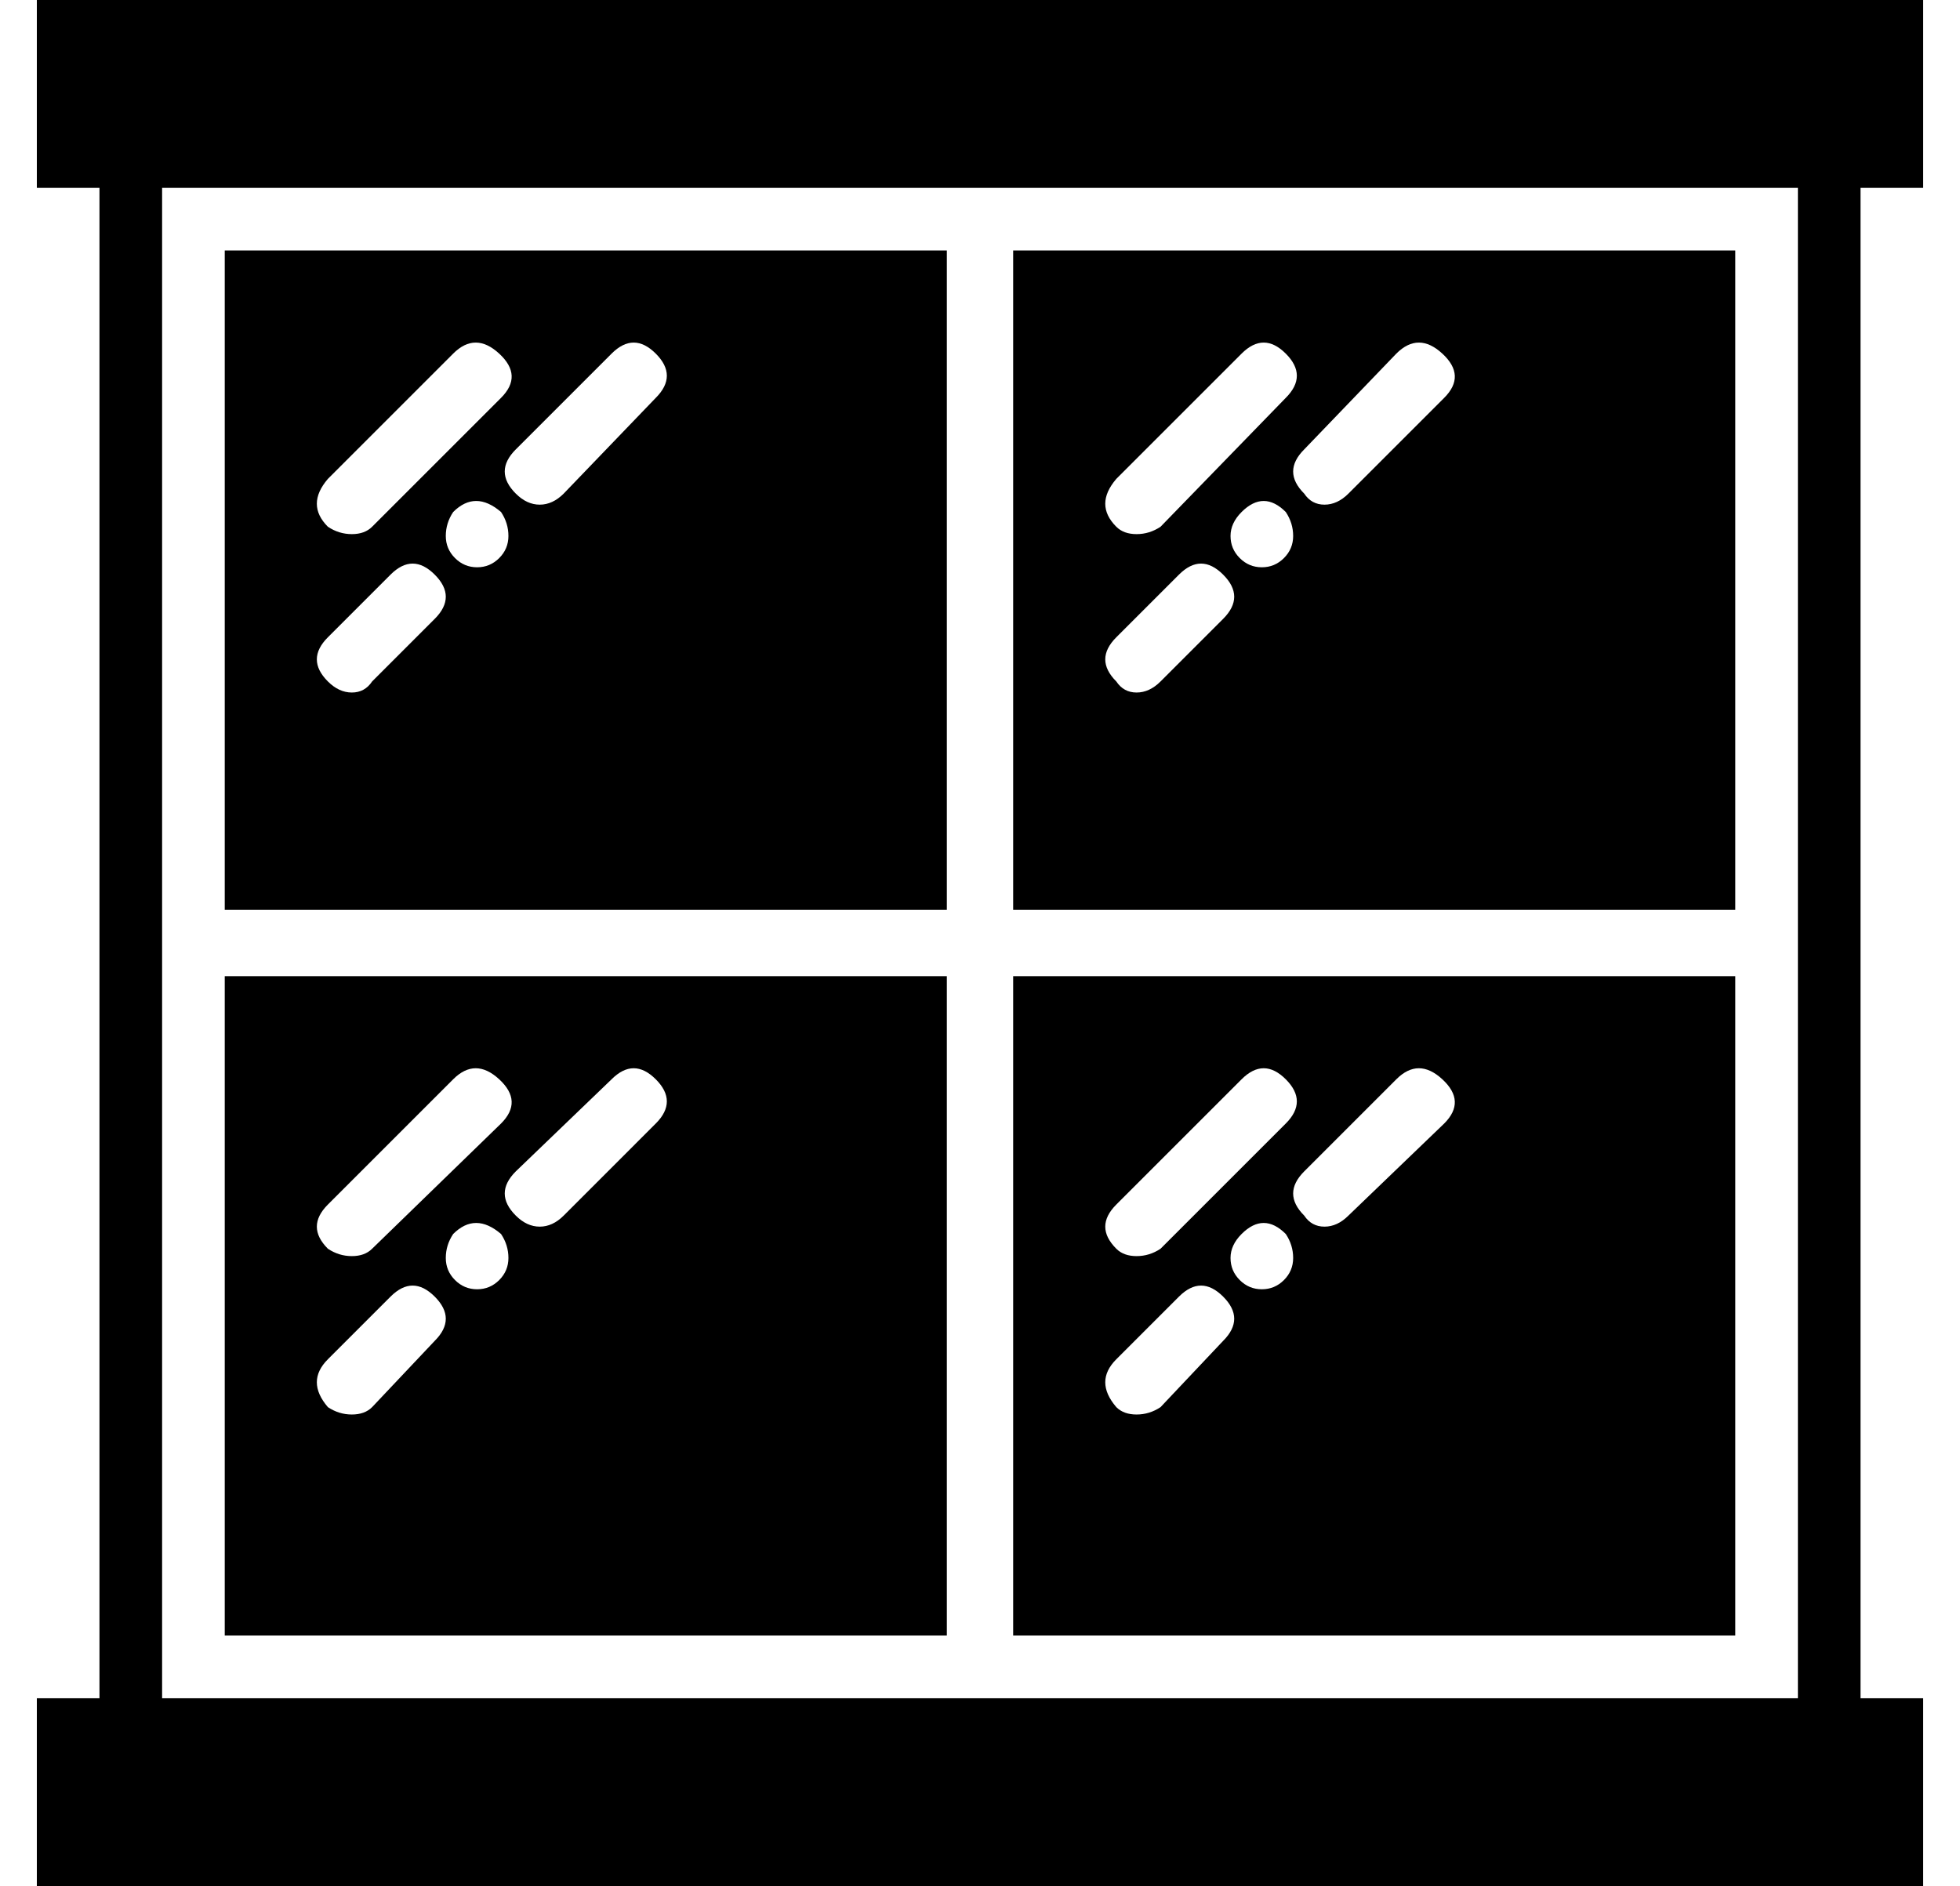 <?xml version="1.0" standalone="no"?>
<!DOCTYPE svg PUBLIC "-//W3C//DTD SVG 1.1//EN" "http://www.w3.org/Graphics/SVG/1.1/DTD/svg11.dtd" >
<svg xmlns="http://www.w3.org/2000/svg" xmlns:xlink="http://www.w3.org/1999/xlink" version="1.1" viewBox="-10 0 532 512">
  <g transform="matrix(1 0 0 -1 0 448)">
   <path fill="currentColor"
d="M512 397h-17v-410h17v-51h-512v51h17v410h-17v51h512v-51zM478 -13v410h-444v-410h444zM247 380v-179h-196v179h196zM79 318q-6 -7 0 -13q3 -2 6.5 -2t5.5 2l35 35q6 6 -0.5 12t-12.5 0zM108 280q6 6 0 12t-12 0l-17 -17q-6 -6 0 -12q3 -3 6.5 -3t5.5 3zM125.5 296.5
q2.5 2.5 2.5 6t-2 6.5q-7 6 -13 0q-2 -3 -2 -6.5t2.5 -6t6 -2.5t6 2.5zM168 340q6 6 0 12t-12 0l-26 -26q-6 -6 0 -12q3 -3 6.5 -3t6.5 3zM461 380v-179h-196v179h196zM293 318q-6 -7 0 -13q2 -2 5.5 -2t6.5 2l34 35q6 6 0 12t-12 0zM322 280q6 6 0 12t-12 0l-17 -17
q-6 -6 0 -12q2 -3 5.5 -3t6.5 3zM338.5 296.5q2.5 2.5 2.5 6t-2 6.5q-6 6 -12 0q-3 -3 -3 -6.5t2.5 -6t6 -2.5t6 2.5zM382 340q6 6 -0.5 12t-12.5 0l-25 -26q-6 -6 0 -12q2 -3 5.5 -3t6.5 3zM247 183v-179h-196v179h196zM79 121q-6 -6 0 -12q3 -2 6.5 -2t5.5 2l35 34
q6 6 -0.5 12t-12.5 0zM108 84q6 6 0 12t-12 0l-17 -17q-6 -6 0 -13q3 -2 6.5 -2t5.5 2zM125.5 100.5q2.5 2.5 2.5 6t-2 6.5q-7 6 -13 0q-2 -3 -2 -6.5t2.5 -6t6 -2.5t6 2.5zM168 143q6 6 0 12t-12 0l-26 -25q-6 -6 0 -12q3 -3 6.5 -3t6.5 3zM461 183v-179h-196v179h196z
M293 121q-6 -6 0 -12q2 -2 5.5 -2t6.5 2l34 34q6 6 0 12t-12 0zM322 84q6 6 0 12t-12 0l-17 -17q-6 -6 0 -13q2 -2 5.5 -2t6.5 2zM338.5 100.5q2.5 2.5 2.5 6t-2 6.5q-6 6 -12 0q-3 -3 -3 -6.5t2.5 -6t6 -2.5t6 2.5zM382 143q6 6 -0.5 12t-12.5 0l-25 -25q-6 -6 0 -12
q2 -3 5.5 -3t6.5 3z" />
  </g>

</svg>

